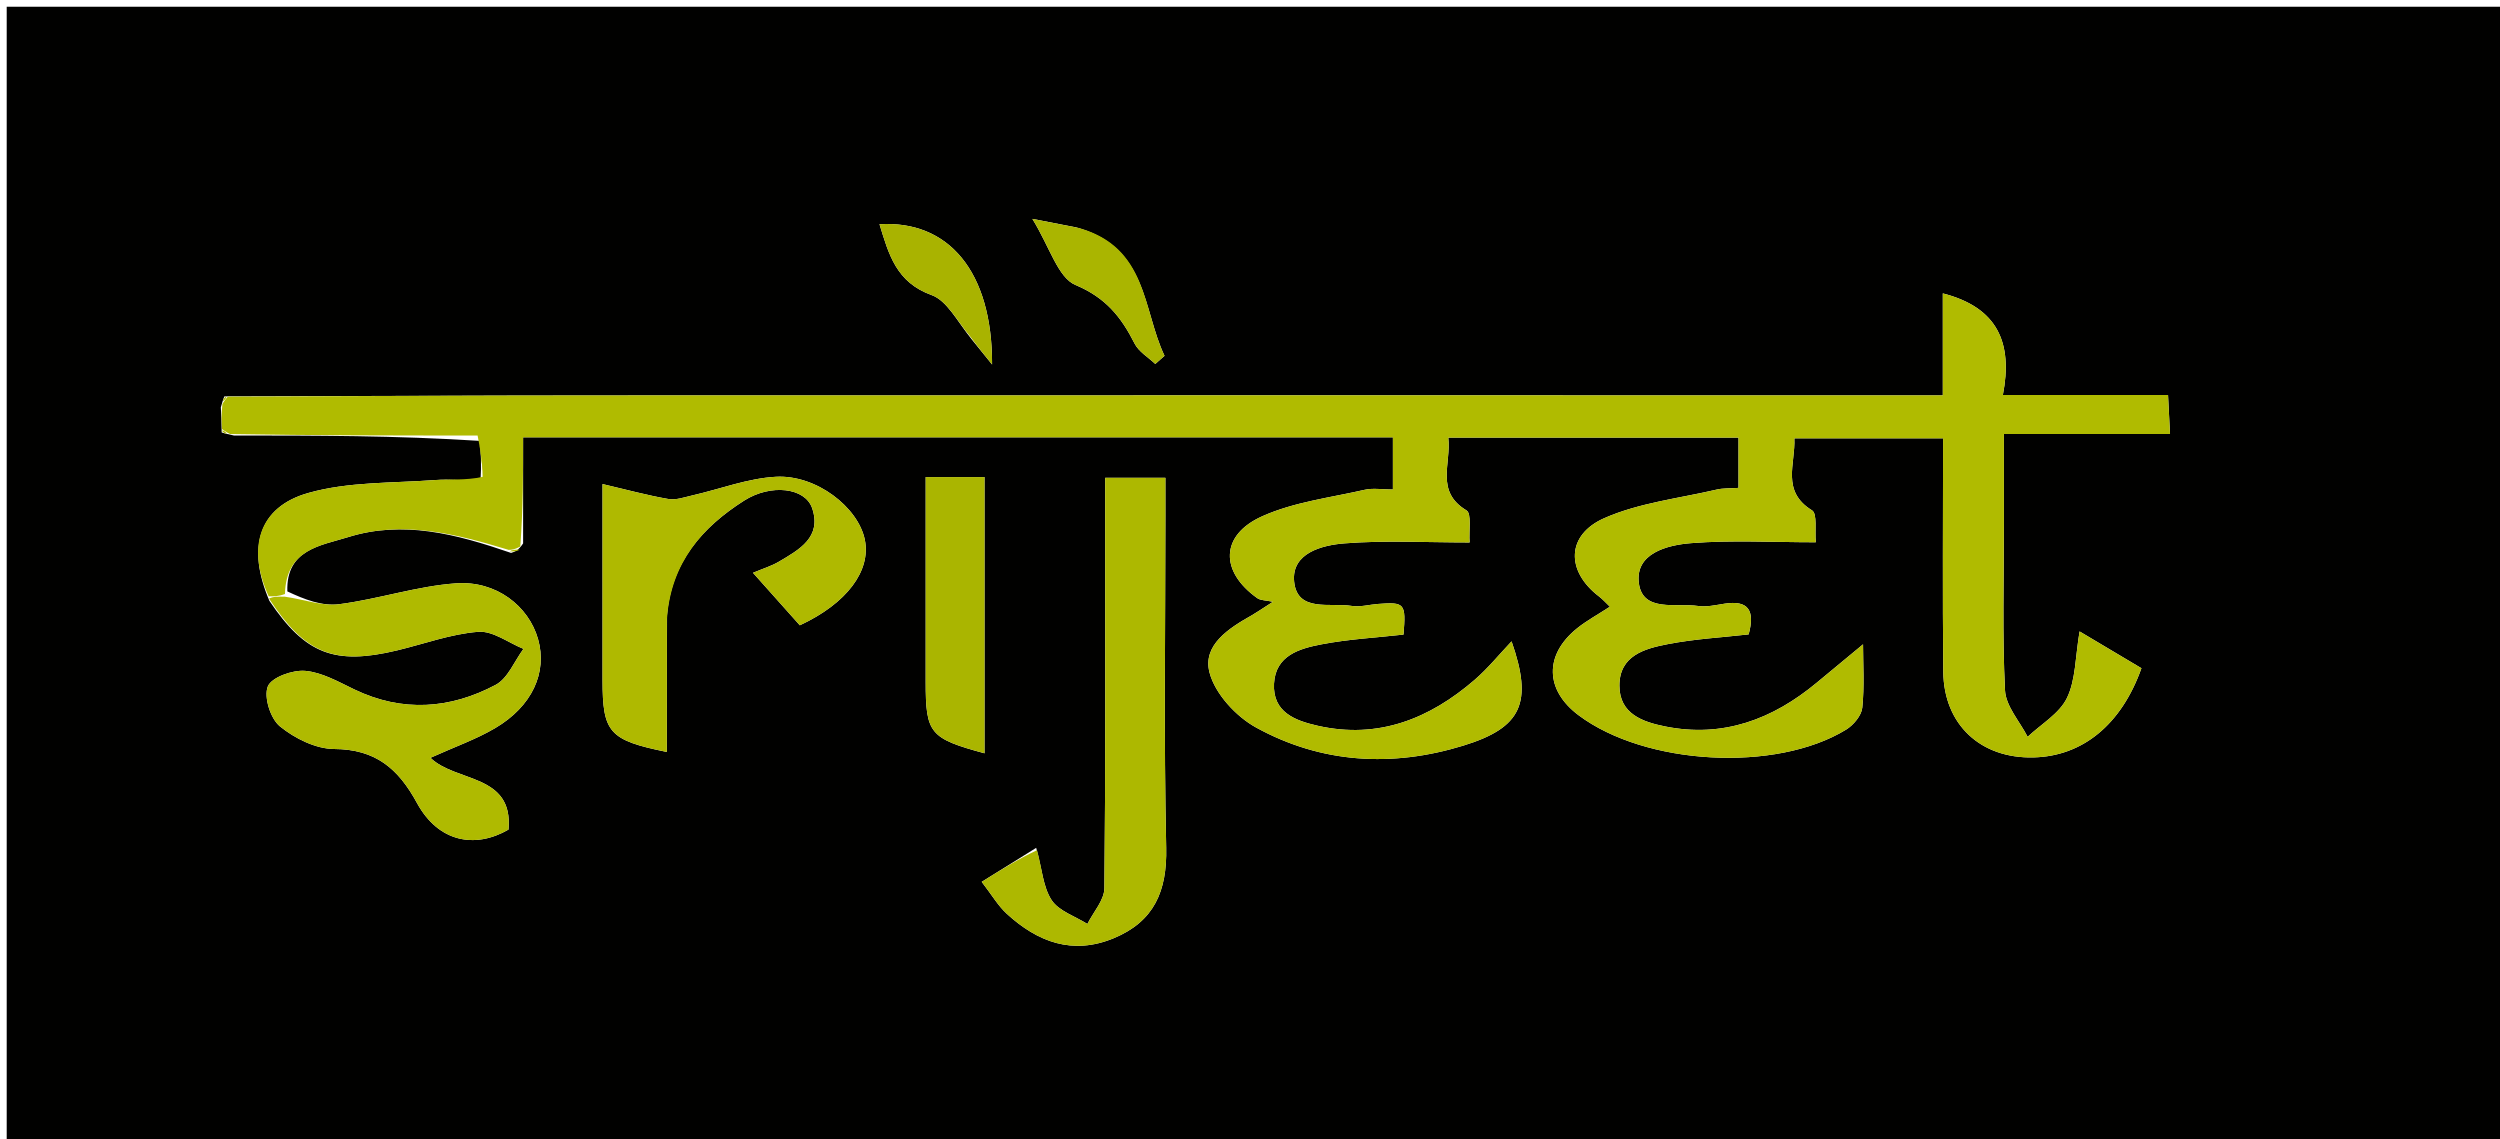<svg version="1.1" id="Layer_1" xmlns="http://www.w3.org/2000/svg" xmlns:xlink="http://www.w3.org/1999/xlink" x="0px" y="0px"
	 width="100%" viewBox="0 0 373 170" enable-background="new 0 0 373 170" xml:space="preserve">
<path fill="#010100" opacity="1" stroke="none" 
	d="
M225,171 
	C150,171 75.5,171 1,171 
	C1,114.333 1,57.667 1,1 
	C125.333,1 249.667,1 374,1 
	C374,57.667 374,114.333 374,171 
	C324.5,171 275,171 225,171 
M33.474,59.139 
	C33.357,59.42 33.239,59.701 32.948,60.777 
	C33.006,61.855 33.064,62.934 33.074,64.522 
	C33.375,64.623 33.675,64.724 34.905,64.979 
	C47.022,64.979 59.139,64.98 71.607,65.78 
	C71.731,67.519 71.855,69.257 71.69,71.77 
	C69.422,71.71 67.14,71.456 64.89,71.625 
	C58.556,72.1 51.98,71.851 45.975,73.558 
	C38.569,75.664 36.795,81.713 40.193,89.646 
	C45.537,97.585 49.9,99.283 59.262,97.035 
	C63.293,96.067 67.277,94.586 71.355,94.265 
	C73.524,94.093 75.848,95.899 78.102,96.813 
	C76.742,98.646 75.771,101.214 73.951,102.181 
	C67.167,105.783 60.061,106.309 52.896,102.877 
	C50.515,101.737 48.044,100.309 45.521,100.093 
	C43.643,99.933 40.479,101.073 39.953,102.433 
	C39.339,104.02 40.357,107.233 41.771,108.38 
	C43.975,110.169 47.103,111.735 49.849,111.751 
	C56.008,111.787 59.39,114.632 62.213,119.809 
	C65.401,125.653 70.862,126.671 75.87,123.773 
	C76.616,115.411 68.043,116.768 64.221,113.065 
	C67.859,111.423 71.015,110.314 73.847,108.654 
	C79.404,105.397 81.697,100.323 80.275,95.343 
	C78.875,90.442 74.055,86.602 68.024,87.035 
	C62.168,87.455 56.437,89.401 50.583,90.151 
	C48.095,90.469 45.436,89.448 42.872,88.235 
	C42.668,81.943 47.857,81.411 51.946,80.136 
	C60.107,77.591 68.043,79.665 76.247,82.494 
	C76.788,82.329 77.329,82.164 78.049,81.078 
	C78.049,75.815 78.049,70.551 78.049,65.245 
	C121.771,65.245 164.703,65.245 207.819,65.245 
	C207.819,67.875 207.819,70.256 207.819,73.035 
	C206.208,73.035 204.85,72.794 203.612,73.077 
	C198.466,74.254 193.049,74.905 188.309,77.034 
	C182.039,79.85 181.997,85.277 187.587,89.245 
	C188.078,89.594 188.845,89.552 189.925,89.787 
	C187.91,91.078 187.368,91.464 186.79,91.789 
	C183.341,93.73 179.377,96.25 180.465,100.364 
	C181.301,103.529 184.408,106.895 187.402,108.542 
	C197.154,113.907 207.691,114.514 218.318,111.249 
	C227.09,108.553 228.716,104.832 225.527,95.691 
	C223.693,97.622 222.015,99.705 220.024,101.426 
	C213.28,107.252 205.627,110.333 196.587,108.279 
	C193.251,107.521 189.86,106.274 190.085,101.993 
	C190.307,97.786 193.896,96.765 197.152,96.138 
	C201.194,95.359 205.344,95.137 209.404,94.68 
	C209.78,90.02 209.601,89.809 205.616,90.108 
	C204.292,90.207 202.927,90.608 201.657,90.402 
	C198.466,89.885 193.536,91.418 193.085,86.763 
	C192.672,82.504 197.261,81.332 200.622,81.069 
	C206.653,80.595 212.748,80.935 219.265,80.935 
	C219.134,79.201 219.595,76.633 218.797,76.152 
	C214.107,73.321 216.543,69.216 216.084,65.293 
	C230.67,65.293 244.921,65.293 259.386,65.293 
	C259.386,67.835 259.386,70.213 259.386,72.793 
	C258.096,72.884 257.088,72.823 256.146,73.043 
	C250.532,74.356 244.616,75.009 239.414,77.284 
	C233.64,79.808 233.628,85.227 238.568,88.988 
	C239.128,89.414 239.6,89.954 240.197,90.521 
	C238.331,91.738 236.703,92.613 235.29,93.755 
	C230.382,97.719 230.509,102.956 235.518,106.71 
	C245.477,114.174 264.934,115.288 275.437,108.862 
	C276.536,108.19 277.732,106.767 277.854,105.586 
	C278.186,102.365 277.968,99.086 277.968,96.134 
	C275.572,98.118 273.315,99.982 271.064,101.853 
	C264.474,107.333 257.061,110.125 248.439,108.387 
	C245.116,107.717 241.632,106.527 241.616,102.322 
	C241.598,97.79 245.407,96.771 248.833,96.106 
	C252.843,95.327 256.959,95.102 260.898,94.652 
	C261.873,91.077 260.851,89.519 257.314,90.069 
	C256.004,90.273 254.632,90.599 253.356,90.412 
	C250.105,89.937 245.093,91.406 244.519,87.018 
	C243.934,82.545 248.763,81.321 252.303,81.039 
	C258.325,80.559 264.413,80.907 270.918,80.907 
	C270.752,79.174 271.173,76.65 270.35,76.143 
	C265.707,73.281 267.903,69.222 267.716,65.397 
	C275.193,65.397 282.402,65.397 289.906,65.397 
	C289.906,77.263 289.819,88.743 289.936,100.221 
	C290.016,108.112 295.504,113.194 303.392,113.007 
	C310.676,112.835 316.491,108.165 319.503,99.699 
	C316.574,97.957 313.557,96.162 310.273,94.208 
	C309.627,98.025 309.707,101.416 308.393,104.132 
	C307.263,106.468 304.54,108.033 302.522,109.938 
	C301.344,107.628 299.267,105.362 299.149,102.998 
	C298.731,94.687 298.986,86.343 298.986,78.011 
	C298.986,73.76 298.986,69.509 298.986,64.756 
	C307.678,64.756 315.594,64.756 323.768,64.756 
	C323.66,62.626 323.578,61.028 323.472,58.934 
	C315.243,58.934 307.329,58.934 298.827,58.934 
	C300.34,51.155 298.058,45.876 289.866,43.775 
	C289.866,48.782 289.866,53.672 289.866,58.991 
	C287.357,58.991 285.392,58.991 283.427,58.991 
	C218.606,58.991 153.785,58.977 88.964,58.999 
	C70.638,59.005 52.313,59.114 33.474,59.139 
M154.598,126.499 
	C152.02,128.108 149.441,129.718 146.47,131.572 
	C147.996,133.546 148.915,135.152 150.215,136.341 
	C154.811,140.546 160.024,142.537 166.183,139.976 
	C172.2,137.475 174.14,132.962 173.998,126.487 
	C173.636,110.034 173.877,93.567 173.877,77.105 
	C173.877,75.166 173.877,73.226 173.877,71.284 
	C170.535,71.284 167.837,71.284 164.893,71.284 
	C164.893,73.687 164.893,75.67 164.893,77.653 
	C164.892,95.943 164.964,114.235 164.775,132.523 
	C164.756,134.31 163.123,136.079 162.239,137.857 
	C160.406,136.7 157.975,135.936 156.896,134.287 
	C155.607,132.319 155.477,129.593 154.598,126.499 
M99.525,91.791 
	C100.163,83.936 104.757,78.668 111.04,74.681 
	C115.005,72.164 120.117,72.736 121.171,75.82 
	C122.65,80.146 119.238,82.018 116.204,83.805 
	C115.099,84.457 113.833,84.836 112.346,85.463 
	C114.833,88.251 117.125,90.82 119.333,93.294 
	C126.359,90.037 129.976,85.146 129.032,80.526 
	C128.045,75.695 121.801,70.808 115.764,71.136 
	C111.574,71.364 107.463,72.965 103.307,73.914 
	C102.125,74.184 100.855,74.648 99.724,74.452 
	C96.619,73.917 93.566,73.079 89.898,72.222 
	C89.898,82.875 89.898,92.164 89.899,101.454 
	C89.899,109.312 90.872,110.437 99.493,112.193 
	C99.493,105.657 99.493,99.192 99.525,91.791 
M146.888,80.55 
	C146.888,77.451 146.888,74.352 146.888,71.181 
	C143.68,71.181 141.12,71.181 138.112,71.181 
	C138.112,81.59 138.112,91.675 138.112,101.76 
	C138.113,109.427 138.709,110.172 146.888,112.39 
	C146.888,102.046 146.888,91.79 146.888,80.55 
M144.96,50.609 
	C145.98,51.867 146.999,53.126 148.019,54.384 
	C148.062,40.445 141.472,32.839 131.22,33.456 
	C132.603,37.945 133.701,42.119 139.002,44.029 
	C141.295,44.856 142.789,47.9 144.96,50.609 
M160.538,33.919 
	C158.865,33.595 157.193,33.272 154.031,32.659 
	C156.642,36.892 157.841,41.426 160.474,42.526 
	C164.975,44.406 167.296,47.319 169.28,51.257 
	C169.897,52.48 171.315,53.299 172.367,54.303 
	C172.827,53.898 173.287,53.492 173.747,53.087 
	C170.466,46.222 171.281,36.855 160.538,33.919 
z"/>
<path fill="#B0BB00" opacity="1" stroke="none" 
	d="
M33.121,64.012 
	C33.064,62.934 33.006,61.855 33.189,60.256 
	C33.628,59.561 33.814,59.375 33.987,59.175 
	C52.313,59.114 70.638,59.005 88.964,58.999 
	C153.785,58.977 218.606,58.991 283.427,58.991 
	C285.392,58.991 287.357,58.991 289.866,58.991 
	C289.866,53.672 289.866,48.782 289.866,43.775 
	C298.058,45.876 300.34,51.155 298.827,58.934 
	C307.329,58.934 315.243,58.934 323.472,58.934 
	C323.578,61.028 323.66,62.626 323.768,64.756 
	C315.594,64.756 307.678,64.756 298.986,64.756 
	C298.986,69.509 298.986,73.76 298.986,78.011 
	C298.986,86.343 298.731,94.687 299.149,102.998 
	C299.267,105.362 301.344,107.628 302.522,109.938 
	C304.54,108.033 307.263,106.468 308.393,104.132 
	C309.707,101.416 309.627,98.025 310.273,94.208 
	C313.557,96.162 316.574,97.957 319.503,99.699 
	C316.491,108.165 310.676,112.835 303.392,113.007 
	C295.504,113.194 290.016,108.112 289.936,100.221 
	C289.819,88.743 289.906,77.263 289.906,65.397 
	C282.402,65.397 275.193,65.397 267.716,65.397 
	C267.903,69.222 265.707,73.281 270.35,76.143 
	C271.173,76.65 270.752,79.174 270.918,80.907 
	C264.413,80.907 258.325,80.559 252.303,81.039 
	C248.763,81.321 243.934,82.545 244.519,87.018 
	C245.093,91.406 250.105,89.937 253.356,90.412 
	C254.632,90.599 256.004,90.273 257.314,90.069 
	C260.851,89.519 261.873,91.077 260.898,94.652 
	C256.959,95.102 252.843,95.327 248.833,96.106 
	C245.407,96.771 241.598,97.79 241.616,102.322 
	C241.632,106.527 245.116,107.717 248.439,108.387 
	C257.061,110.125 264.474,107.333 271.064,101.853 
	C273.315,99.982 275.572,98.118 277.968,96.134 
	C277.968,99.086 278.186,102.365 277.854,105.586 
	C277.732,106.767 276.536,108.19 275.437,108.862 
	C264.934,115.288 245.477,114.174 235.518,106.71 
	C230.509,102.956 230.382,97.719 235.29,93.755 
	C236.703,92.613 238.331,91.738 240.197,90.521 
	C239.6,89.954 239.128,89.414 238.568,88.988 
	C233.628,85.227 233.64,79.808 239.414,77.284 
	C244.616,75.009 250.532,74.356 256.146,73.043 
	C257.088,72.823 258.096,72.884 259.386,72.793 
	C259.386,70.213 259.386,67.835 259.386,65.293 
	C244.921,65.293 230.67,65.293 216.084,65.293 
	C216.543,69.216 214.107,73.321 218.797,76.152 
	C219.595,76.633 219.134,79.201 219.265,80.935 
	C212.748,80.935 206.653,80.595 200.622,81.069 
	C197.261,81.332 192.672,82.504 193.085,86.763 
	C193.536,91.418 198.466,89.885 201.657,90.402 
	C202.927,90.608 204.292,90.207 205.616,90.108 
	C209.601,89.809 209.78,90.02 209.404,94.68 
	C205.344,95.137 201.194,95.359 197.152,96.138 
	C193.896,96.765 190.307,97.786 190.085,101.993 
	C189.86,106.274 193.251,107.521 196.587,108.279 
	C205.627,110.333 213.28,107.252 220.024,101.426 
	C222.015,99.705 223.693,97.622 225.527,95.691 
	C228.716,104.832 227.09,108.553 218.318,111.249 
	C207.691,114.514 197.154,113.907 187.402,108.542 
	C184.408,106.895 181.301,103.529 180.465,100.364 
	C179.377,96.25 183.341,93.73 186.79,91.789 
	C187.368,91.464 187.91,91.078 189.925,89.787 
	C188.845,89.552 188.078,89.594 187.587,89.245 
	C181.997,85.277 182.039,79.85 188.309,77.034 
	C193.049,74.905 198.466,74.254 203.612,73.077 
	C204.85,72.794 206.208,73.035 207.819,73.035 
	C207.819,70.256 207.819,67.875 207.819,65.245 
	C164.703,65.245 121.771,65.245 78.049,65.245 
	C78.049,70.551 78.049,75.815 77.63,81.542 
	C76.77,82.017 76.33,82.028 75.89,82.04 
	C68.043,79.665 60.107,77.591 51.946,80.136 
	C47.857,81.411 42.668,81.943 42.517,88.627 
	C41.471,89.003 40.779,88.988 40.087,88.973 
	C36.795,81.713 38.569,75.664 45.975,73.558 
	C51.98,71.851 58.556,72.1 64.89,71.625 
	C67.14,71.456 69.422,71.71 72.008,71.144 
	C71.969,68.672 71.613,66.827 71.257,64.981 
	C59.139,64.98 47.022,64.979 34.308,64.756 
	C33.527,64.345 33.33,64.171 33.121,64.012 
z"/>
<path fill="#AFBA00" opacity="1" stroke="none" 
	d="
M40.14,89.309 
	C40.779,88.988 41.471,89.003 42.509,89.027 
	C45.436,89.448 48.095,90.469 50.583,90.151 
	C56.437,89.401 62.168,87.455 68.024,87.035 
	C74.055,86.602 78.875,90.442 80.275,95.343 
	C81.697,100.323 79.404,105.397 73.847,108.654 
	C71.015,110.314 67.859,111.423 64.221,113.065 
	C68.043,116.768 76.616,115.411 75.87,123.773 
	C70.862,126.671 65.401,125.653 62.213,119.809 
	C59.39,114.632 56.008,111.787 49.849,111.751 
	C47.103,111.735 43.975,110.169 41.771,108.38 
	C40.357,107.233 39.339,104.02 39.953,102.433 
	C40.479,101.073 43.643,99.933 45.521,100.093 
	C48.044,100.309 50.515,101.737 52.896,102.877 
	C60.061,106.309 67.167,105.783 73.951,102.181 
	C75.771,101.214 76.742,98.646 78.102,96.813 
	C75.848,95.899 73.524,94.093 71.355,94.265 
	C67.277,94.586 63.293,96.067 59.262,97.035 
	C49.9,99.283 45.537,97.585 40.14,89.309 
z"/>
<path fill="#ADB800" opacity="1" stroke="none" 
	d="
M154.722,126.847 
	C155.477,129.593 155.607,132.319 156.896,134.287 
	C157.975,135.936 160.406,136.7 162.239,137.857 
	C163.123,136.079 164.756,134.31 164.775,132.523 
	C164.964,114.235 164.892,95.943 164.893,77.653 
	C164.893,75.67 164.893,73.687 164.893,71.284 
	C167.837,71.284 170.535,71.284 173.877,71.284 
	C173.877,73.226 173.877,75.166 173.877,77.105 
	C173.877,93.567 173.636,110.034 173.998,126.487 
	C174.14,132.962 172.2,137.475 166.183,139.976 
	C160.024,142.537 154.811,140.546 150.215,136.341 
	C148.915,135.152 147.996,133.546 146.47,131.572 
	C149.441,129.718 152.02,128.108 154.722,126.847 
z"/>
<path fill="#AFB900" opacity="1" stroke="none" 
	d="
M99.509,92.259 
	C99.493,99.192 99.493,105.657 99.493,112.193 
	C90.872,110.437 89.899,109.312 89.899,101.454 
	C89.898,92.164 89.898,82.875 89.898,72.222 
	C93.566,73.079 96.619,73.917 99.724,74.452 
	C100.855,74.648 102.125,74.184 103.307,73.914 
	C107.463,72.965 111.574,71.364 115.764,71.136 
	C121.801,70.808 128.045,75.695 129.032,80.526 
	C129.976,85.146 126.359,90.037 119.333,93.294 
	C117.125,90.82 114.833,88.251 112.346,85.463 
	C113.833,84.836 115.099,84.457 116.204,83.805 
	C119.238,82.018 122.65,80.146 121.171,75.82 
	C120.117,72.736 115.005,72.164 111.04,74.681 
	C104.757,78.668 100.163,83.936 99.509,92.259 
z"/>
<path fill="#AAB500" opacity="1" stroke="none" 
	d="
M146.888,81.042 
	C146.888,91.79 146.888,102.046 146.888,112.39 
	C138.709,110.172 138.113,109.427 138.112,101.76 
	C138.112,91.675 138.112,81.59 138.112,71.181 
	C141.12,71.181 143.68,71.181 146.888,71.181 
	C146.888,74.352 146.888,77.451 146.888,81.042 
z"/>
<path fill="#A9B300" opacity="1" stroke="none" 
	d="
M144.803,50.273 
	C142.789,47.9 141.295,44.856 139.002,44.029 
	C133.701,42.119 132.603,37.945 131.22,33.456 
	C141.472,32.839 148.062,40.445 148.019,54.384 
	C146.999,53.126 145.98,51.867 144.803,50.273 
z"/>
<path fill="#AAB500" opacity="1" stroke="none" 
	d="
M160.913,34.004 
	C171.281,36.855 170.466,46.222 173.747,53.087 
	C173.287,53.492 172.827,53.898 172.367,54.303 
	C171.315,53.299 169.897,52.48 169.28,51.257 
	C167.296,47.319 164.975,44.406 160.474,42.526 
	C157.841,41.426 156.642,36.892 154.031,32.659 
	C157.193,33.272 158.865,33.595 160.913,34.004 
z"/>
<path fill="#AFBA00" opacity="1" stroke="none" 
	d="
M71.432,65.381 
	C71.613,66.827 71.969,68.672 72.152,70.756 
	C71.855,69.257 71.731,67.519 71.432,65.381 
z"/>
<path fill="#AFBA00" opacity="1" stroke="none" 
	d="
M76.069,82.267 
	C76.33,82.028 76.77,82.017 77.54,82.002 
	C77.329,82.164 76.788,82.329 76.069,82.267 
z"/>
<path fill="#AFBA00" opacity="1" stroke="none" 
	d="
M33.731,59.157 
	C33.814,59.375 33.628,59.561 33.275,59.858 
	C33.239,59.701 33.357,59.42 33.731,59.157 
z"/>
<path fill="#AFBA00" opacity="1" stroke="none" 
	d="
M33.098,64.267 
	C33.33,64.171 33.527,64.345 33.843,64.678 
	C33.675,64.724 33.375,64.623 33.098,64.267 
z"/>
</svg>